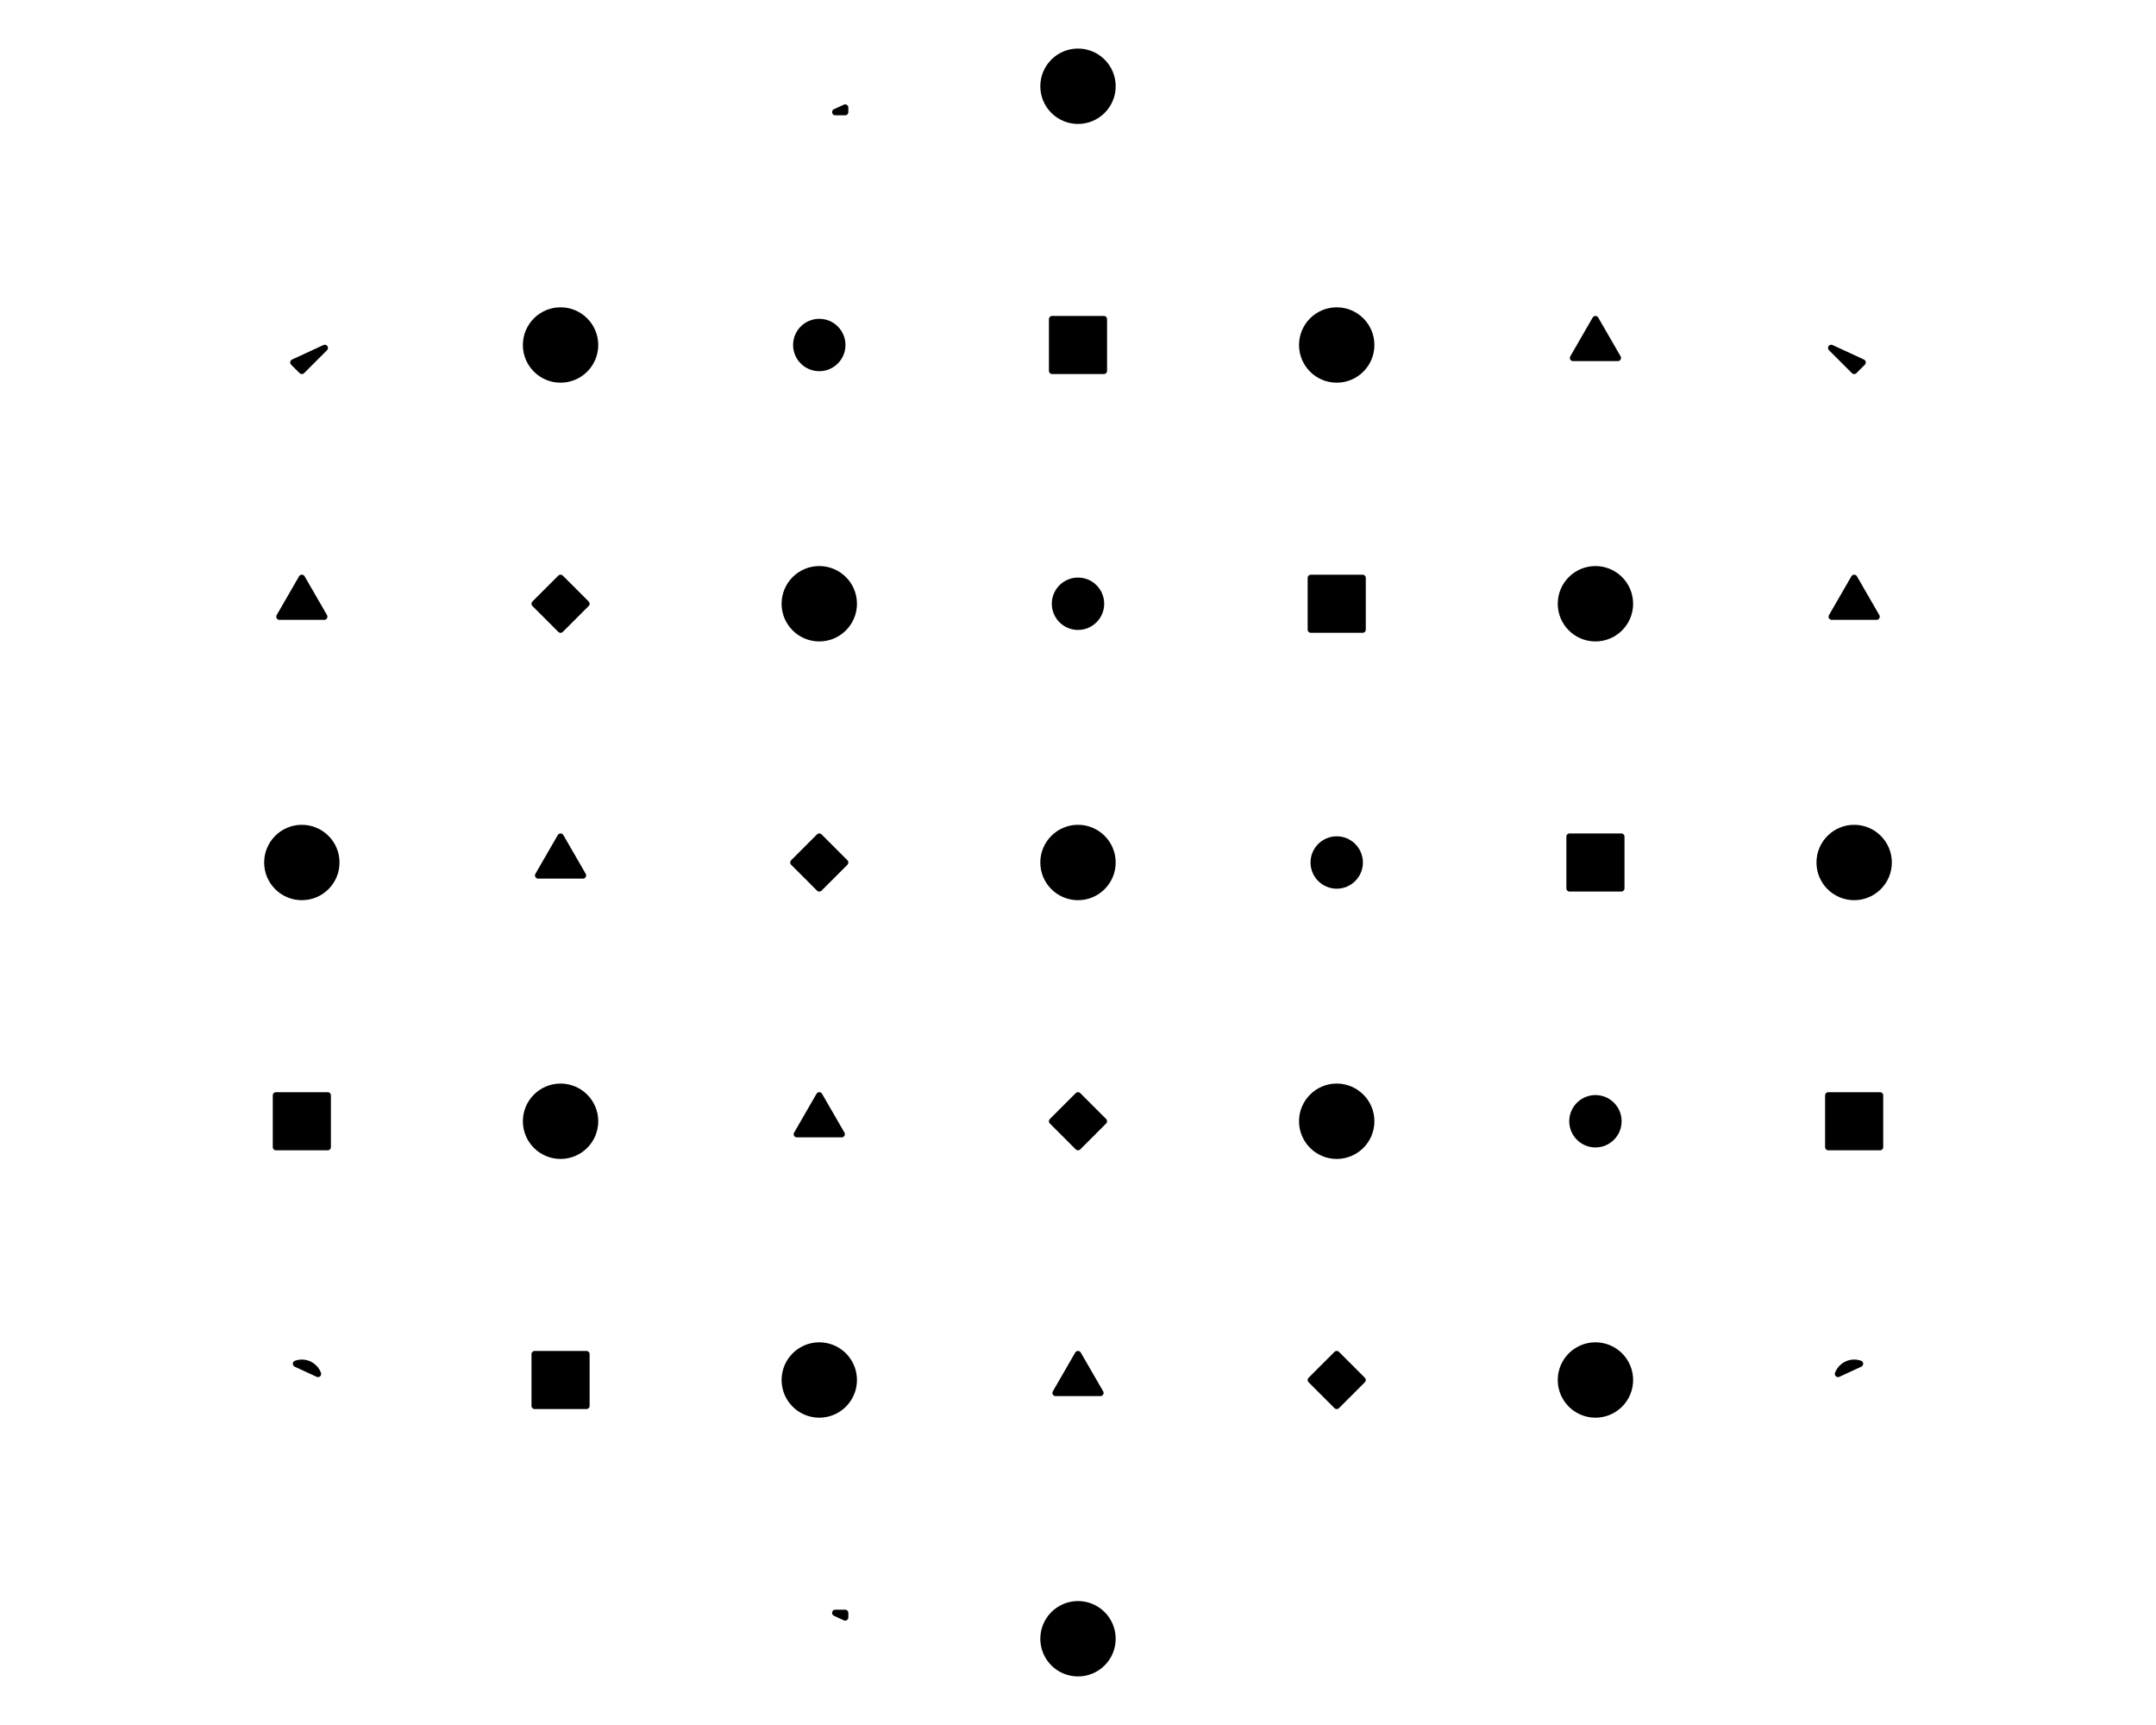 <?xml version='1.0' encoding='UTF-8' ?>
<svg xmlns='http://www.w3.org/2000/svg' xmlns:xlink='http://www.w3.org/1999/xlink' viewBox='0 0 720.00 576.00'>
<defs>
  <style type='text/css'><![CDATA[
    line, polyline, polygon, path, rect, circle {
      fill: none;
      stroke: #000000;
      stroke-linecap: round;
      stroke-linejoin: round;
      stroke-miterlimit: 10.00;
    }
  ]]></style>
</defs>
<rect width='100%' height='100%' style='stroke: none; fill: #FFFFFF;'/>
<polygon points='92.16,365.76 92.16,383.04 109.44,383.04 109.44,365.76 ' style='stroke-width: 2.13; fill: #000000;' />
<polygon points='178.56,452.16 178.56,469.44 195.84,469.44 195.84,452.16 ' style='stroke-width: 2.13; fill: #000000;' />
<polygon points='351.36,106.56 351.36,123.84 368.64,123.84 368.64,106.56 ' style='stroke-width: 2.13; fill: #000000;' />
<polygon points='437.76,192.96 437.76,210.24 455.04,210.24 455.04,192.96 ' style='stroke-width: 2.13; fill: #000000;' />
<polygon points='524.16,279.36 524.16,296.64 541.44,296.64 541.44,279.36 ' style='stroke-width: 2.13; fill: #000000;' />
<polygon points='610.56,365.76 610.56,383.04 627.84,383.04 627.84,365.76 ' style='stroke-width: 2.13; fill: #000000;' />
<polygon points='278.94,538.56 282.24,538.56 282.24,540.08 278.94,538.56 ' style='stroke-width: 2.13; fill: #000000;' />
<polygon points='282.24,35.92 282.24,37.44 278.94,37.44 282.24,35.92 ' style='stroke-width: 2.13; fill: #000000;' />
<circle cx='100.80' cy='288.00' r='8.64pt' style='stroke-width: 2.13; fill: #000000;' />
<circle cx='187.20' cy='374.40' r='8.64pt' style='stroke-width: 2.13; fill: #000000;' />
<circle cx='273.60' cy='460.80' r='8.64pt' style='stroke-width: 2.13; fill: #000000;' />
<circle cx='360.00' cy='547.20' r='8.64pt' style='stroke-width: 2.13; fill: #000000;' />
<circle cx='360.00' cy='28.80' r='8.64pt' style='stroke-width: 2.13; fill: #000000;' />
<circle cx='446.40' cy='115.20' r='8.64pt' style='stroke-width: 2.13; fill: #000000;' />
<circle cx='532.80' cy='201.60' r='8.64pt' style='stroke-width: 2.13; fill: #000000;' />
<circle cx='619.20' cy='288.00' r='8.64pt' style='stroke-width: 2.13; fill: #000000;' />
<polygon points='100.80,192.96 93.32,205.92 108.28,205.92 ' style='stroke-width: 2.13; fill: #000000;' />
<polygon points='187.20,279.36 179.72,292.32 194.68,292.32 ' style='stroke-width: 2.13; fill: #000000;' />
<polygon points='273.60,365.76 266.12,378.72 281.08,378.72 ' style='stroke-width: 2.13; fill: #000000;' />
<polygon points='360.00,452.16 352.52,465.12 367.48,465.12 ' style='stroke-width: 2.13; fill: #000000;' />
<polygon points='532.80,106.56 525.32,119.52 540.28,119.52 ' style='stroke-width: 2.13; fill: #000000;' />
<polygon points='619.20,192.96 611.72,205.92 626.68,205.92 ' style='stroke-width: 2.13; fill: #000000;' />
<polygon points='187.20,192.96 178.56,201.60 187.20,210.24 195.84,201.60 ' style='stroke-width: 2.13; fill: #000000;' />
<polygon points='273.60,279.36 264.96,288.00 273.60,296.64 282.24,288.00 ' style='stroke-width: 2.13; fill: #000000;' />
<polygon points='360.00,365.76 351.36,374.40 360.00,383.04 368.64,374.40 ' style='stroke-width: 2.13; fill: #000000;' />
<polygon points='446.40,452.16 437.76,460.80 446.40,469.44 455.04,460.80 ' style='stroke-width: 2.13; fill: #000000;' />
<polygon points='108.46,116.18 100.80,123.84 97.98,121.02 108.46,116.18 ' style='stroke-width: 2.13; fill: #000000;' />
<polygon points='622.02,121.02 619.20,123.84 611.54,116.18 622.02,121.02 ' style='stroke-width: 2.13; fill: #000000;' />
<circle cx='187.20' cy='115.20' r='8.64pt' style='stroke-width: 2.13; fill: #000000;' />
<circle cx='273.60' cy='201.60' r='8.64pt' style='stroke-width: 2.13; fill: #000000;' />
<circle cx='360.00' cy='288.00' r='8.64pt' style='stroke-width: 2.13; fill: #000000;' />
<circle cx='446.40' cy='374.40' r='8.64pt' style='stroke-width: 2.13; fill: #000000;' />
<circle cx='532.80' cy='460.80' r='8.64pt' style='stroke-width: 2.13; fill: #000000;' />
<circle cx='273.60' cy='115.20' r='5.76pt' style='stroke-width: 2.13; fill: #000000;' />
<circle cx='360.00' cy='201.60' r='5.76pt' style='stroke-width: 2.13; fill: #000000;' />
<circle cx='446.40' cy='288.00' r='5.76pt' style='stroke-width: 2.13; fill: #000000;' />
<circle cx='532.80' cy='374.40' r='5.76pt' style='stroke-width: 2.13; fill: #000000;' />
<polygon points='98.85,455.38 99.02,455.32 99.37,455.22 99.72,455.14 100.08,455.09 100.44,455.05 100.80,455.04 101.16,455.05 101.52,455.09 101.88,455.14 102.23,455.22 102.58,455.32 102.92,455.44 103.25,455.59 103.57,455.75 103.89,455.94 104.19,456.14 104.47,456.36 104.74,456.60 105.00,456.86 105.24,457.13 105.46,457.41 105.66,457.71 105.85,458.03 106.01,458.35 106.16,458.68 106.19,458.77 98.85,455.38 ' style='stroke-width: 2.13; fill: #000000;' />
<polygon points='613.81,458.77 613.84,458.68 613.99,458.35 614.15,458.03 614.34,457.71 614.54,457.41 614.76,457.13 615.00,456.86 615.26,456.60 615.53,456.36 615.81,456.14 616.11,455.94 616.43,455.75 616.75,455.59 617.08,455.44 617.42,455.32 617.77,455.22 618.12,455.14 618.48,455.09 618.84,455.05 619.20,455.04 619.56,455.05 619.92,455.09 620.28,455.14 620.63,455.22 620.98,455.32 621.15,455.38 613.81,458.77 ' style='stroke-width: 2.13; fill: #000000;' />
</svg>
